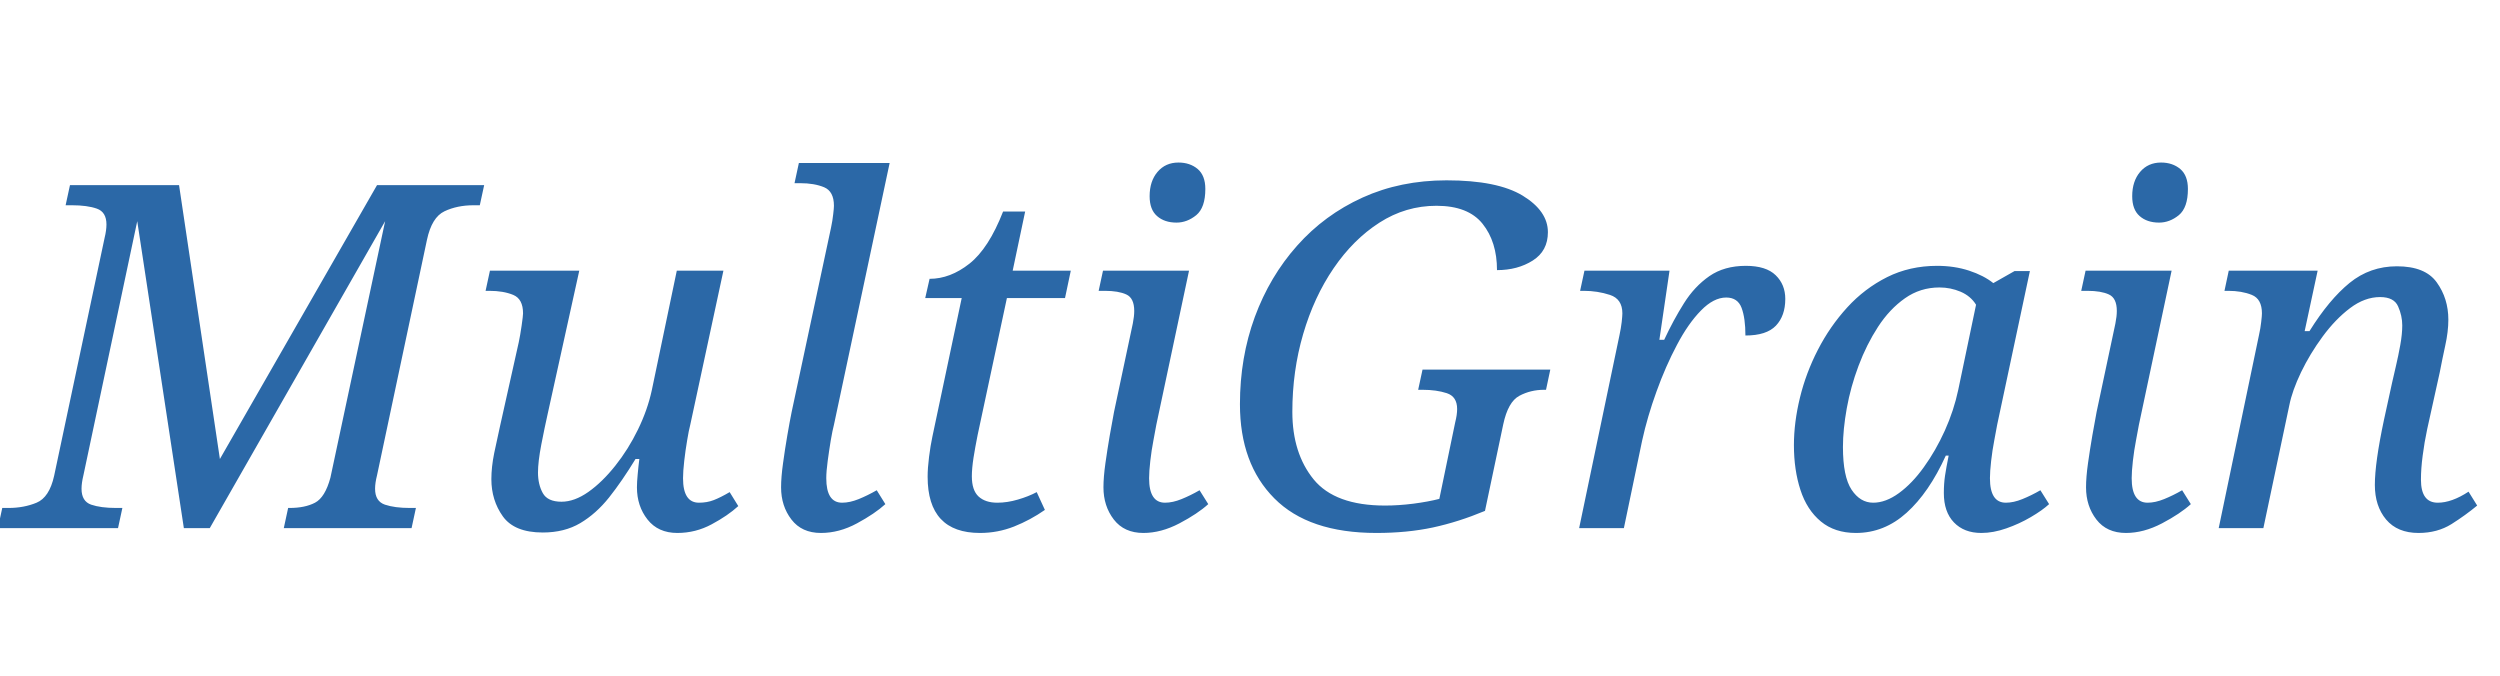 <svg version="1.1" xmlns="http://www.w3.org/2000/svg" xmlns:xlink="http://www.w3.org/1999/xlink" role="img" width="333" height="90" viewbox="0 0 333 90"><title>MultiGrain</title><desc>Generated by logo.svg, https://github.com/bubkoo/logo.svg</desc><path fill="#2b68a7" d="M-0.28 70.35L0.30 67.66L1.13 67.66Q3.18 67.66 4.87 66.96Q6.57 66.26 7.21 63.38L13.93 31.70Q14.18 30.67 14.18 29.90Q14.18 28.24 12.90 27.79Q11.62 27.34 9.58 27.34L8.74 27.34L9.32 24.66L23.85 24.66L29.29 61.14L50.22 24.66L64.49 24.66L63.91 27.34L63.08 27.34Q60.90 27.34 59.21 28.14Q57.51 28.94 56.87 31.95L50.22 63.31Q49.96 64.34 49.96 65.10Q49.96 66.77 51.27 67.22Q52.58 67.66 54.57 67.66L55.40 67.66L54.82 70.35L37.80 70.35L38.38 67.66L38.57 67.66Q40.62 67.66 41.96 66.96Q43.30 66.26 44.01 63.63L51.30 29.46L27.94 70.35L24.49 70.35L18.28 29.46L11.11 63.31Q10.86 64.34 10.86 65.10Q10.86 66.77 12.14 67.22Q13.42 67.66 15.46 67.66L16.30 67.66L15.72 70.35L-0.28 70.35ZM90.22 70.99Q87.66 70.99 86.25 69.20Q84.84 67.41 84.84 64.91Q84.84 64.21 84.94 63.18Q85.03 62.16 85.16 61.14L84.65 61.14Q82.86 64.08 81.13 66.26Q79.40 68.43 77.29 69.68Q75.18 70.93 72.30 70.93Q68.52 70.93 66.98 68.78Q65.45 66.64 65.45 63.82Q65.45 62.22 65.83 60.34Q66.22 58.45 66.60 56.78L69.10 45.58Q69.29 44.69 69.48 43.38Q69.67 42.06 69.67 41.74Q69.67 39.82 68.36 39.28Q67.05 38.74 65.19 38.74L64.68 38.74L65.26 36.05L77.16 36.05L72.94 55.18Q72.55 56.91 72.10 59.22Q71.66 61.52 71.66 62.93Q71.66 64.53 72.30 65.68Q72.94 66.83 74.79 66.83Q76.52 66.83 78.38 65.52Q80.23 64.21 81.96 62.03Q83.69 59.86 84.97 57.23Q86.25 54.61 86.82 51.98L90.15 36.05L96.36 36.05L91.94 56.59Q91.75 57.30 91.53 58.64Q91.30 59.98 91.14 61.39Q90.98 62.80 90.98 63.70Q90.98 66.96 93.10 66.96Q94.18 66.96 95.08 66.61Q95.98 66.26 97.19 65.55L98.34 67.41Q96.94 68.69 94.79 69.84Q92.65 70.99 90.22 70.99ZM109.35 70.99Q106.79 70.99 105.42 69.20Q104.04 67.41 104.04 64.91Q104.04 63.57 104.30 61.71Q104.55 59.86 104.87 58Q105.19 56.14 105.45 54.86L110.70 30.29Q110.89 29.39 110.98 28.56Q111.08 27.73 111.08 27.41Q111.08 25.49 109.77 24.94Q108.46 24.40 106.60 24.40L105.83 24.40L106.41 21.71L118.50 21.71L111.08 56.59Q110.89 57.30 110.66 58.64Q110.44 59.98 110.25 61.39Q110.06 62.80 110.06 63.70Q110.06 66.96 112.17 66.96Q113.19 66.96 114.38 66.48Q115.56 66 116.78 65.30L117.93 67.15Q116.52 68.43 114.15 69.71Q111.78 70.99 109.35 70.99ZM130.54 70.99Q123.56 70.99 123.56 63.50Q123.56 62.35 123.75 60.85Q123.94 59.34 124.20 58.13L128.10 39.70L123.24 39.70L123.82 37.14Q126.57 37.14 129.13 35.12Q131.69 33.10 133.61 28.18L136.55 28.18L134.89 36.05L142.63 36.05L141.86 39.70L134.12 39.70L130.22 57.94Q129.90 59.54 129.67 60.98Q129.45 62.42 129.45 63.44Q129.45 65.30 130.34 66.13Q131.24 66.96 132.84 66.96Q134.18 66.96 135.59 66.54Q137 66.13 138.09 65.55L139.18 67.92Q137.26 69.26 135.08 70.13Q132.90 70.99 130.54 70.99ZM156.71 29.65Q155.11 29.65 154.12 28.78Q153.13 27.92 153.13 26.13Q153.13 24.14 154.18 22.90Q155.24 21.65 156.97 21.65Q158.50 21.65 159.53 22.51Q160.55 23.38 160.55 25.17Q160.55 27.66 159.34 28.66Q158.12 29.65 156.71 29.65M152.30 70.99Q149.74 70.99 148.36 69.20Q146.98 67.41 146.98 64.91Q146.98 63.57 147.24 61.71Q147.50 59.86 147.82 58Q148.14 56.14 148.39 54.86L150.89 43.09Q151.08 42.13 151.08 41.42Q151.08 39.70 150.02 39.22Q148.97 38.74 147.18 38.74L146.34 38.74L146.92 36.05L158.38 36.05L154.02 56.59Q153.90 57.30 153.64 58.64Q153.38 59.98 153.22 61.39Q153.06 62.80 153.06 63.70Q153.06 66.96 155.18 66.96Q156.20 66.96 157.38 66.48Q158.57 66 159.78 65.30L160.94 67.15Q159.53 68.43 157.10 69.71Q154.66 70.99 152.30 70.99ZM183.34 70.99Q174.31 70.99 169.74 66.38Q165.16 61.78 165.16 53.84Q165.16 47.63 167.14 42.22Q169.13 36.82 172.78 32.72Q176.42 28.62 181.48 26.32Q186.54 24.02 192.68 24.02Q199.46 24.02 202.82 26.06Q206.18 28.11 206.18 30.93Q206.18 33.42 204.17 34.70Q202.15 35.98 199.40 35.98Q199.40 32.21 197.48 29.81Q195.56 27.41 191.34 27.41Q187.24 27.41 183.75 29.65Q180.26 31.89 177.64 35.73Q175.02 39.57 173.58 44.50Q172.14 49.42 172.14 54.86Q172.14 60.37 174.98 63.86Q177.83 67.34 184.49 67.34Q186.28 67.34 188.26 67.09Q190.25 66.83 191.72 66.45L193.83 56.27Q194.09 55.25 194.09 54.48Q194.09 52.82 192.71 52.37Q191.34 51.92 189.48 51.92L188.90 51.92L189.48 49.23L206.50 49.23L205.93 51.92L205.67 51.92Q203.88 51.92 202.38 52.72Q200.87 53.52 200.23 56.53L197.80 68.05Q194.28 69.52 190.86 70.26Q187.43 70.99 183.34 70.99ZM210.34 70.35L215.72 44.62Q215.91 43.73 216.01 42.90Q216.10 42.06 216.10 41.74Q216.10 39.82 214.44 39.28Q212.78 38.74 210.98 38.74L210.47 38.74L211.05 36.05L222.38 36.05L221.03 45.26L221.67 45.26Q222.89 42.64 224.30 40.40Q225.70 38.16 227.69 36.78Q229.67 35.41 232.55 35.41Q235.24 35.41 236.52 36.66Q237.80 37.90 237.80 39.82Q237.80 42.06 236.55 43.38Q235.30 44.69 232.49 44.69Q232.49 42.38 231.98 41.01Q231.46 39.63 229.93 39.63Q228.26 39.63 226.57 41.36Q224.87 43.09 223.37 45.94Q221.86 48.78 220.65 52.14Q219.43 55.50 218.73 58.70L216.30 70.35L210.34 70.35ZM247.21 70.99Q244.39 70.99 242.54 69.46Q240.68 67.92 239.82 65.26Q238.95 62.61 238.95 59.28Q238.95 56.27 239.75 52.98Q240.55 49.68 242.15 46.58Q243.75 43.47 246.06 40.94Q248.36 38.42 251.37 36.91Q254.38 35.41 258.02 35.41Q260.33 35.41 262.28 36.05Q264.23 36.69 265.51 37.71L268.33 36.11L270.38 36.11L266.02 56.59Q265.90 57.30 265.64 58.64Q265.38 59.98 265.22 61.39Q265.06 62.80 265.06 63.70Q265.06 66.96 267.18 66.96Q268.20 66.96 269.38 66.48Q270.57 66 271.78 65.30L272.94 67.15Q272.04 67.98 270.50 68.88Q268.97 69.78 267.24 70.38Q265.51 70.99 263.91 70.99Q261.61 70.99 260.26 69.58Q258.92 68.18 258.92 65.68Q258.92 64.40 259.08 63.34Q259.24 62.29 259.56 60.69L259.18 60.69Q256.94 65.62 253.96 68.30Q250.98 70.99 247.21 70.99M249.51 66.96Q251.18 66.96 252.94 65.68Q254.70 64.40 256.26 62.22Q257.83 60.05 259.05 57.36Q260.26 54.67 260.84 51.92L263.21 40.59Q262.50 39.44 261.16 38.86Q259.82 38.29 258.34 38.29Q255.78 38.29 253.74 39.73Q251.69 41.17 250.15 43.54Q248.62 45.90 247.56 48.72Q246.50 51.54 245.99 54.38Q245.48 57.23 245.48 59.54Q245.48 63.50 246.63 65.23Q247.78 66.96 249.51 66.96ZM287.59 29.65Q285.99 29.65 285 28.78Q284.01 27.92 284.01 26.13Q284.01 24.14 285.06 22.90Q286.12 21.65 287.85 21.65Q289.38 21.65 290.41 22.51Q291.43 23.38 291.43 25.17Q291.43 27.66 290.22 28.66Q289 29.65 287.59 29.65M283.18 70.99Q280.62 70.99 279.24 69.20Q277.86 67.41 277.86 64.91Q277.86 63.57 278.12 61.71Q278.38 59.86 278.70 58Q279.02 56.14 279.27 54.86L281.77 43.09Q281.96 42.13 281.96 41.42Q281.96 39.70 280.90 39.22Q279.85 38.74 278.06 38.74L277.22 38.74L277.80 36.05L289.26 36.05L284.90 56.59Q284.78 57.30 284.52 58.64Q284.26 59.98 284.10 61.39Q283.94 62.80 283.94 63.70Q283.94 66.96 286.06 66.96Q287.08 66.96 288.26 66.48Q289.45 66 290.66 65.30L291.82 67.15Q290.41 68.43 287.98 69.71Q285.54 70.99 283.18 70.99ZM322.15 70.99Q319.34 70.99 317.83 69.20Q316.33 67.41 316.33 64.59Q316.33 61.65 317.54 55.95L318.63 50.96Q318.82 50.13 319.14 48.75Q319.46 47.38 319.72 45.94Q319.98 44.50 319.98 43.34Q319.98 42.06 319.43 40.82Q318.89 39.57 317.03 39.57Q314.98 39.57 313.03 41.04Q311.08 42.51 309.38 44.82Q307.69 47.12 306.50 49.58Q305.32 52.05 304.94 53.97L301.48 70.35L295.53 70.35L300.90 44.62Q301.10 43.73 301.19 42.90Q301.29 42.06 301.29 41.74Q301.29 39.82 299.94 39.28Q298.60 38.74 296.81 38.74L296.30 38.74L296.87 36.05L308.71 36.05L306.98 44.11L307.62 44.11Q310.25 39.89 312.97 37.68Q315.69 35.47 319.27 35.47Q323.05 35.47 324.58 37.62Q326.12 39.76 326.12 42.58Q326.12 44.18 325.70 46.06Q325.29 47.95 324.97 49.62L323.30 57.17Q322.92 58.96 322.70 60.69Q322.47 62.42 322.47 63.89Q322.47 66.96 324.71 66.96Q326.57 66.96 328.81 65.49L329.96 67.34Q328.42 68.62 326.54 69.81Q324.65 70.99 322.15 70.99Z"></path></svg>